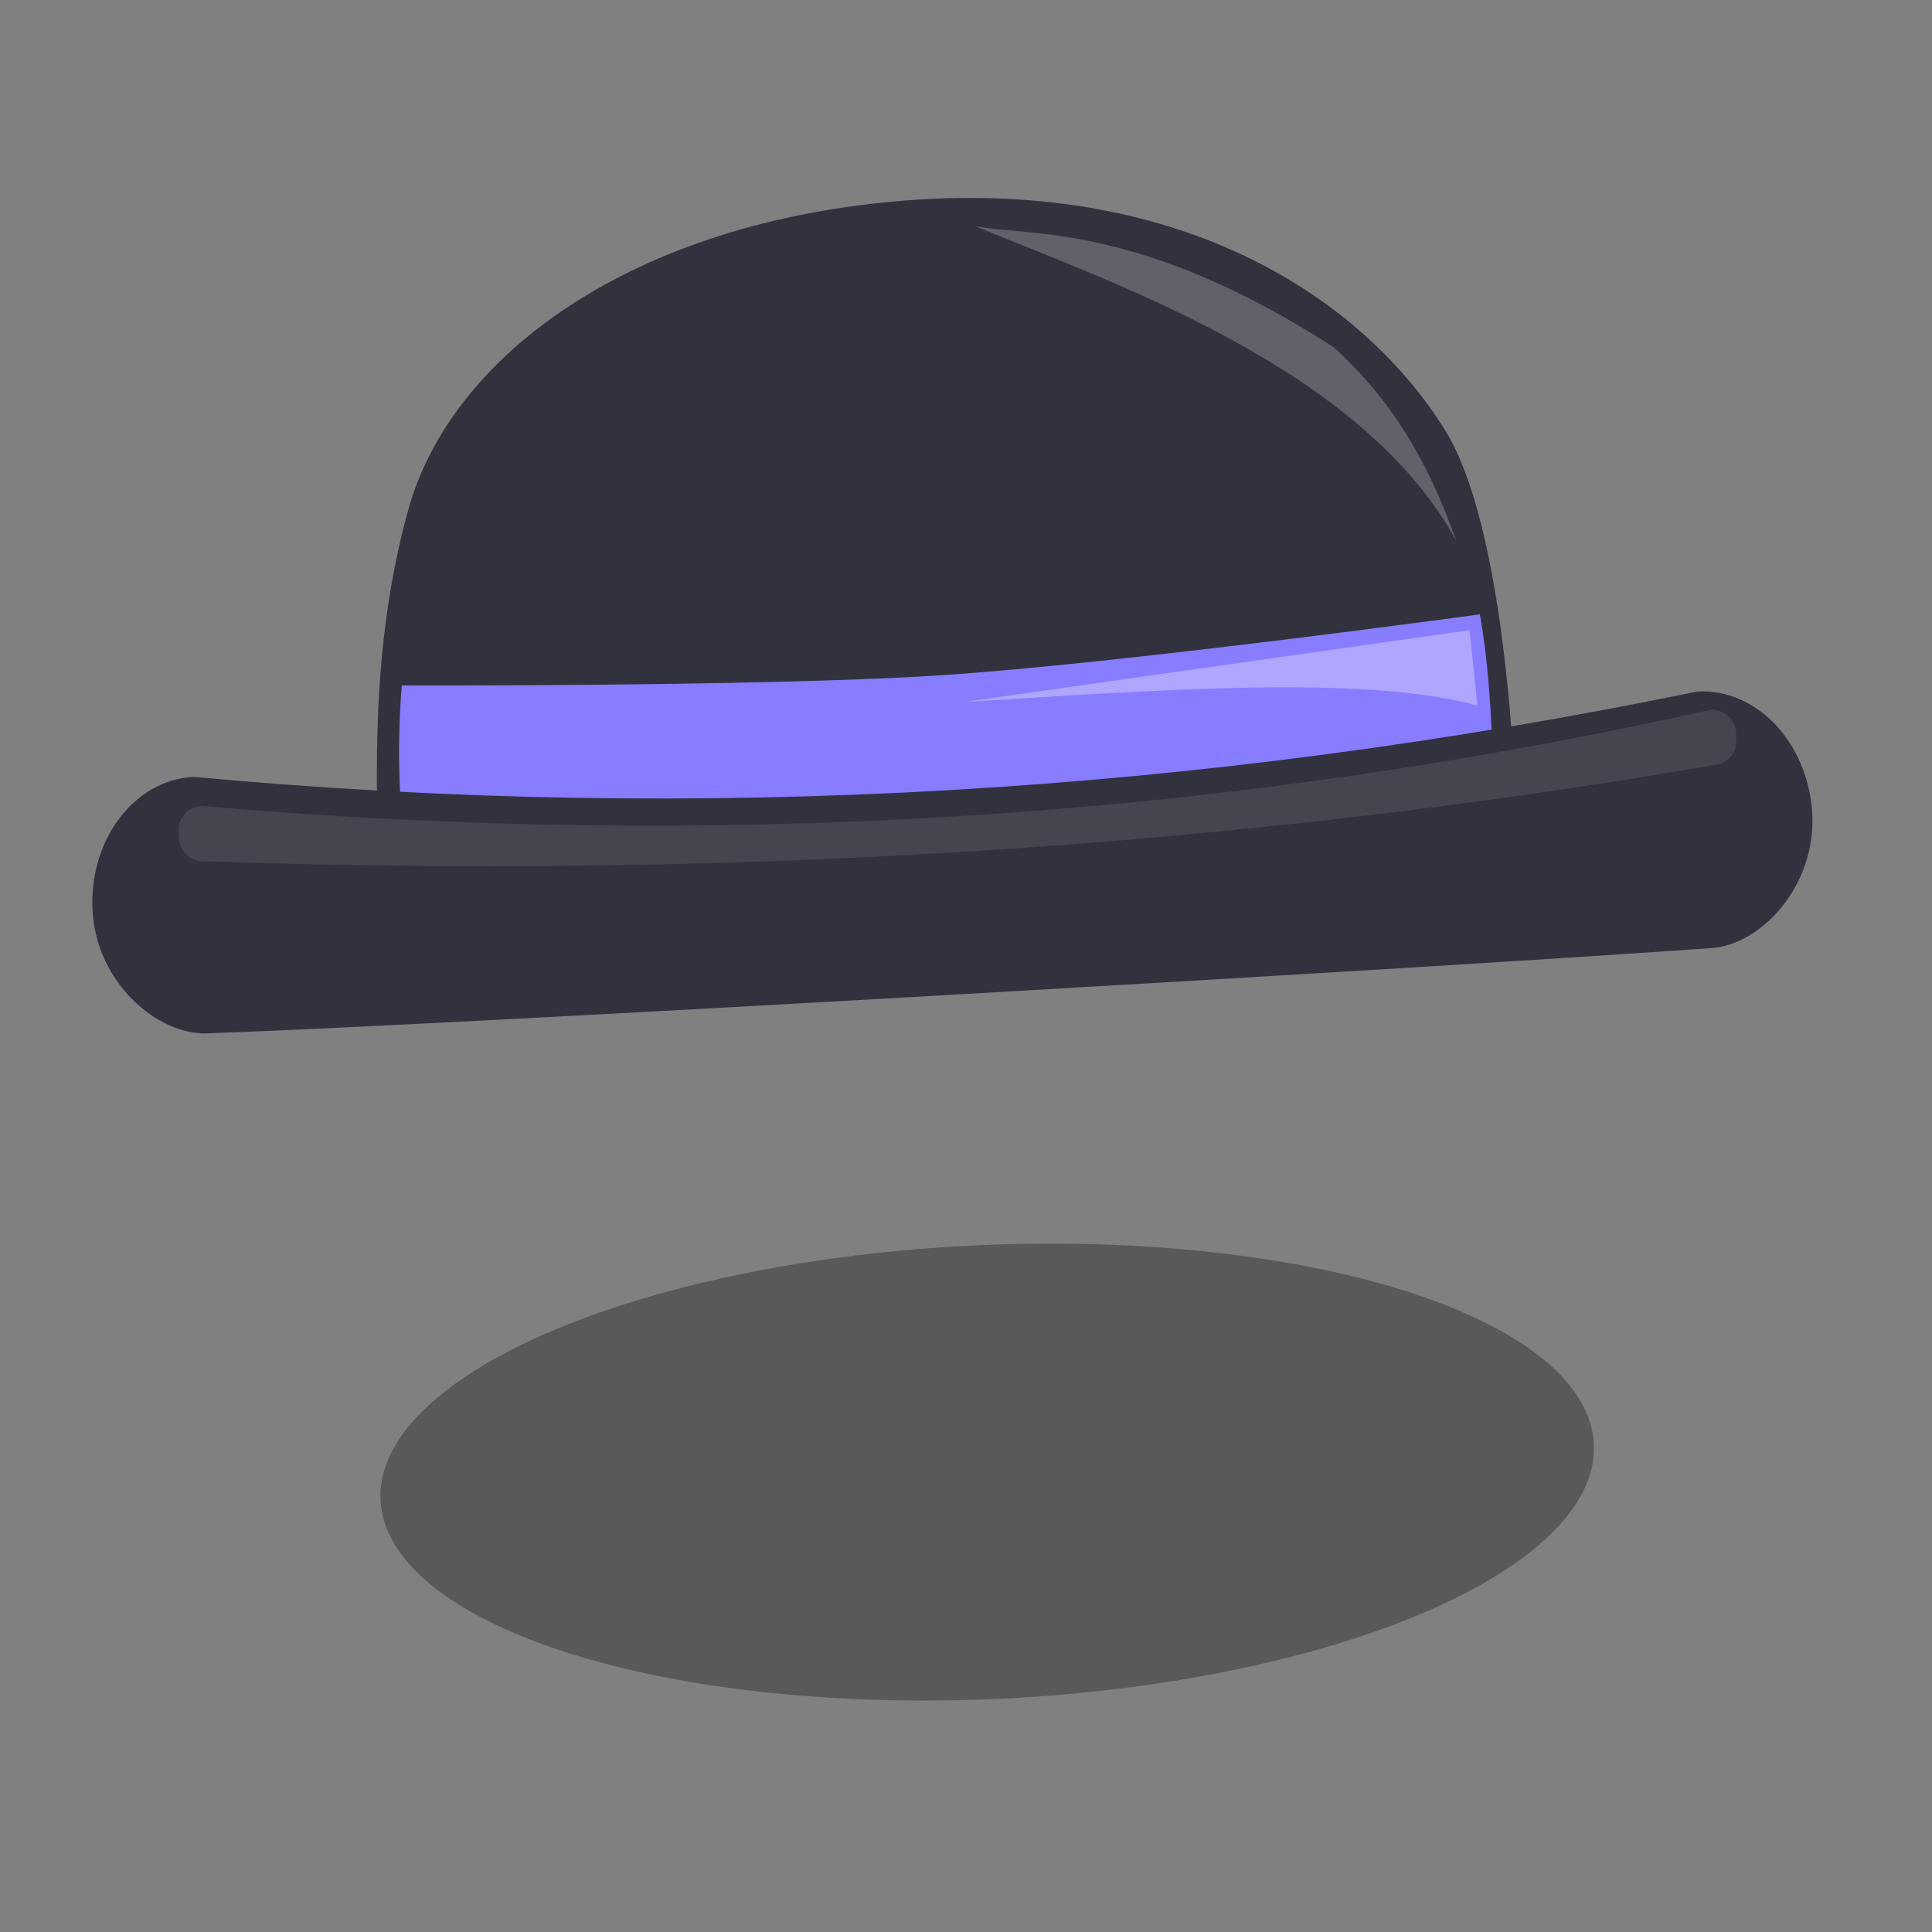 <?xml version="1.0" encoding="UTF-8" standalone="no"?>
<!DOCTYPE svg PUBLIC "-//W3C//DTD SVG 1.1//EN" "http://www.w3.org/Graphics/SVG/1.1/DTD/svg11.dtd">
<svg width="100%" height="100%" viewBox="0 0 360 360" version="1.1" xmlns="http://www.w3.org/2000/svg" xmlns:xlink="http://www.w3.org/1999/xlink" xml:space="preserve" xmlns:serif="http://www.serif.com/" style="fill-rule:evenodd;clip-rule:evenodd;stroke-linecap:round;stroke-linejoin:round;stroke-miterlimit:1.5;">
    <rect x="0" y="0" width="360" height="360" fill="#808080" stroke="none"/>
    <g transform="matrix(0.756,-0.037,0.078,1.145,30.276,-20.382)">
        <ellipse cx="176.131" cy="263.059" rx="149.507" ry="36.865" style="fill:rgb(0,0,1);fill-opacity:0.306;"/>
    </g>
    <g id="bolwer-hat" serif:id="bolwer hat" transform="matrix(0.352,-0.005,0.005,0.352,-331.765,-128.05)">
        <g transform="matrix(-1.908,0.116,-0.051,-1.051,3030.86,1540.71)">
            <path d="M675.4,953.662C695.321,1021.33 741.882,1087.14 816.992,1087.14C892.103,1087.14 943.703,1027.52 957.895,952.592C969.436,891.658 971.702,831.288 972.421,751.877L821.486,708.561L662.692,748.532C662.692,748.532 658.797,897.266 675.4,953.662Z" style="fill:rgb(49,50,61);stroke:rgb(49,50,61);stroke-width:5.68px;"/>
        </g>
        <g transform="matrix(7.823,-0.367,0.032,0.895,-7859.15,537.602)">
            <path d="M1221.68,696.003C1221.68,696.003 1196.15,712.994 1183.93,712.994C1171.83,712.994 1147.49,699.136 1147.49,699.136C1146.99,732.009 1146.87,764.897 1147.14,797.802L1222.02,794.67C1222.2,752.807 1222.05,721.158 1221.68,696.003Z" style="fill:rgb(136,124,255);stroke:rgb(49,50,61);stroke-width:1.2px;"/>
        </g>
        <g transform="matrix(1.13,-0.048,0.058,1.385,-223.406,-403.895)">
            <path d="M1818.74,947.802C1818.74,922.414 1797.48,901.802 1771.29,901.802C1537.86,929.833 1302.88,930.862 1066.19,901.802C1040,901.802 1018.74,922.414 1018.74,947.802C1018.74,973.19 1044.16,993.427 1066.19,993.802C1191.97,995.945 1646.26,995.348 1771.29,993.802C1793.32,993.53 1818.74,973.19 1818.74,947.802Z" style="fill:rgb(49,50,61);stroke:rgb(49,50,61);stroke-width:6.09px;"/>
        </g>
        <g transform="matrix(1.372,0,0,1.429,-602.539,-378.667)">
            <path d="M1489.66,794L1685.66,770L1688.32,798C1644.73,785.85 1566.03,790.48 1489.66,794" style="fill:white;fill-opacity:0.318;"/>
        </g>
        <g transform="matrix(1.011,-0.05,0.049,0.999,-26.838,33.298)">
            <path d="M1816.32,835.947C1816.32,828.985 1810.67,823.333 1803.71,823.333C1541.92,865.017 1278.29,864.042 1012.94,823.333C1005.98,823.333 1000.32,828.985 1000.32,835.947L1000.32,840.053C1000.32,847.015 1005.98,852.667 1012.94,852.667C1283.96,879.637 1547.81,880.424 1803.71,852.667C1810.67,852.667 1816.32,847.015 1816.32,840.053L1816.32,835.947Z" style="fill:white;fill-opacity:0.094;"/>
        </g>
        <g transform="matrix(1,-0.029,0.029,1,0.449,-6.016)">
            <path d="M1435.01,551.726C1462.33,558.483 1522.19,553.195 1622.05,624.089C1655.87,657.788 1671,693.265 1682.29,729.106C1636.23,635.878 1509.11,586.01 1435.01,551.726Z" style="fill:white;fill-opacity:0.227;"/>
        </g>
    </g>
    <g transform="matrix(4.015,0,0,4.098,-203.756,-507.358)">
        <g id="Transparent-Layer" serif:id="Transparent Layer">
            <rect x="50.746" y="123.793" width="89.659" height="87.838" style="fill:rgb(235,235,235);fill-opacity:0;"/>
        </g>
    </g>
</svg>
